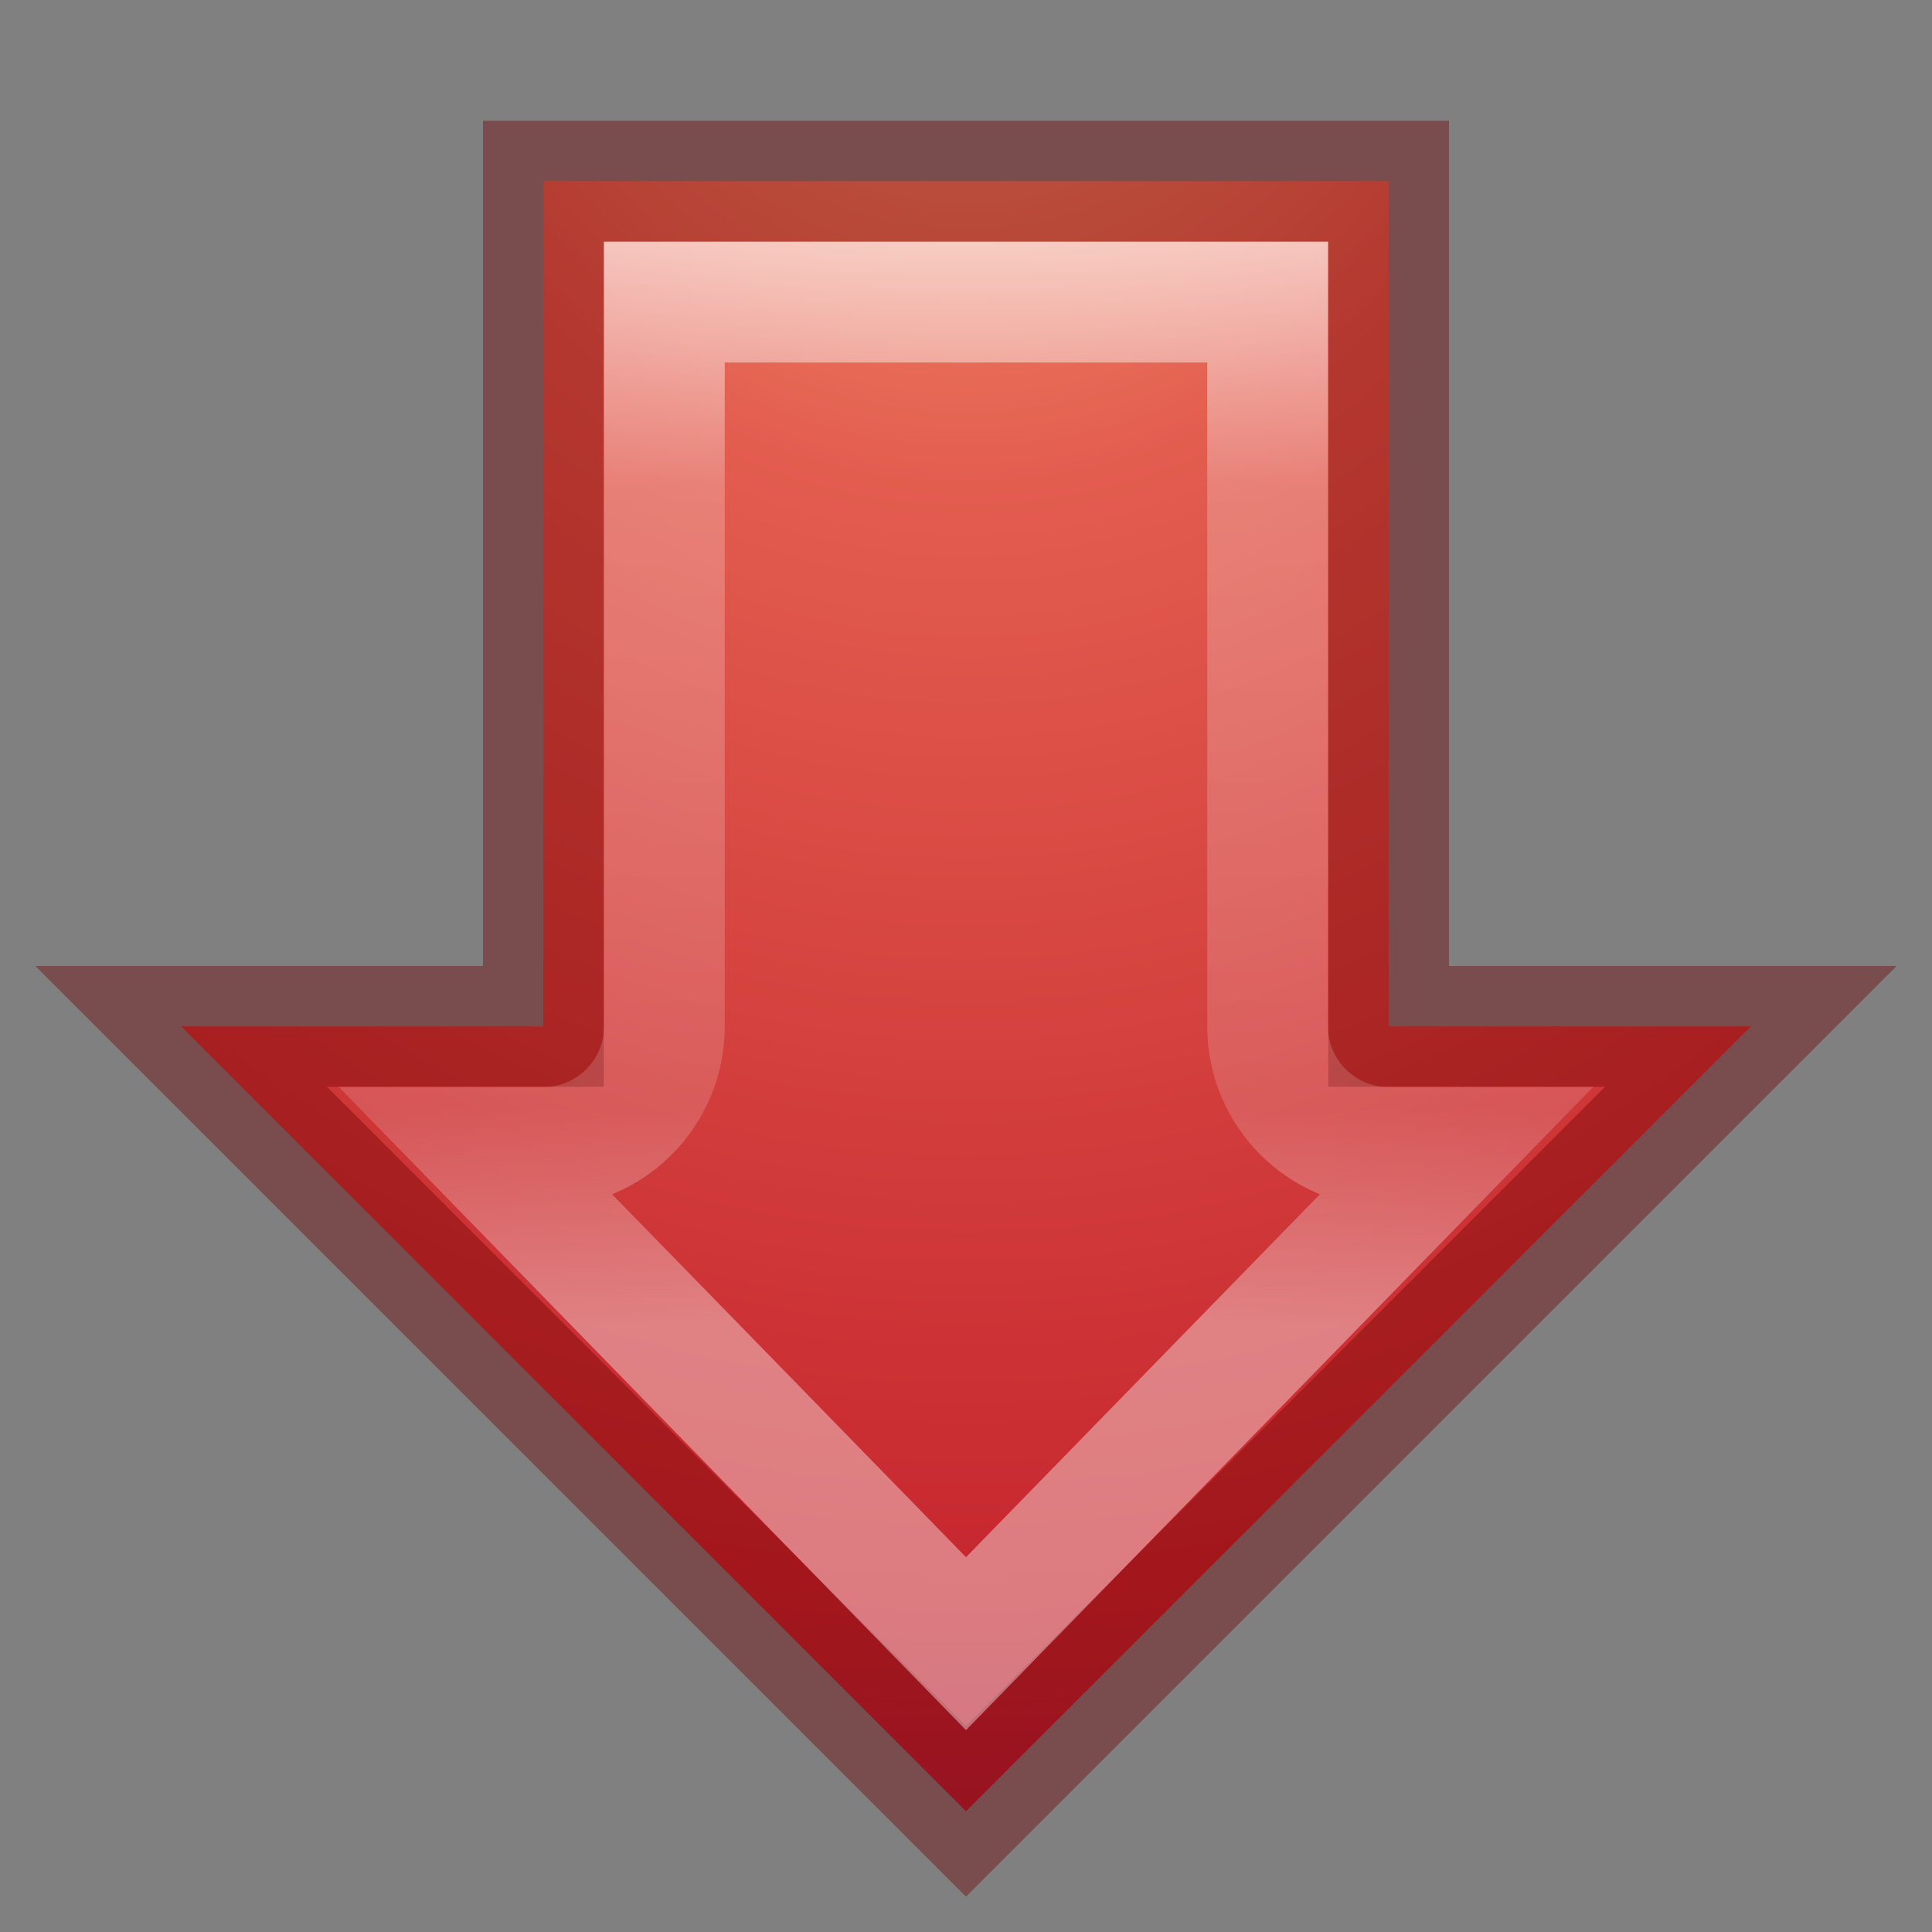 <svg height="16" viewBox="0 0 16 16" width="16" xmlns="http://www.w3.org/2000/svg" xmlns:xlink="http://www.w3.org/1999/xlink"><rect x="0" y="0" width="16" height="16" fill="#808080" stroke="none"/><radialGradient id="a" cx="8.004" cy="12.384" gradientTransform="matrix(2.583 -0 0 2.97 -12.67 -18.78)" gradientUnits="userSpaceOnUse" r="7.744"><stop offset="0" stop-color="#f8b17e"/><stop offset=".262" stop-color="#e35d4f"/><stop offset=".661" stop-color="#c6262e"/><stop offset="1" stop-color="#690b54"/></radialGradient><linearGradient id="b" gradientUnits="userSpaceOnUse" x1="-16" x2="-16" y1="16" y2="5"><stop offset="0" stop-color="#fff"/><stop offset=".368" stop-color="#fff" stop-opacity=".235"/><stop offset=".835" stop-color="#fff" stop-opacity=".157"/><stop offset="1" stop-color="#fff" stop-opacity=".392"/></linearGradient><g transform="matrix(1 0 0 -1 0 16)"><path d="m1.5 7.5h3v7h7v-7h3l-6.5-6.5z" fill="url(#a)"/><g fill="none"><path d="m1.5 7.5h3v7h7v-7h3l-6.5-6.5z" opacity=".4" stroke="#6f0000"/><path d="m8 2.388-4.008 4.11h.508c.554-0 1.002.448 1.002 1.002v5.998h4.996v-5.998c-0-.554.448-1.002 1.002-1.002h.508z" stroke="url(#b)"/></g></g></svg>